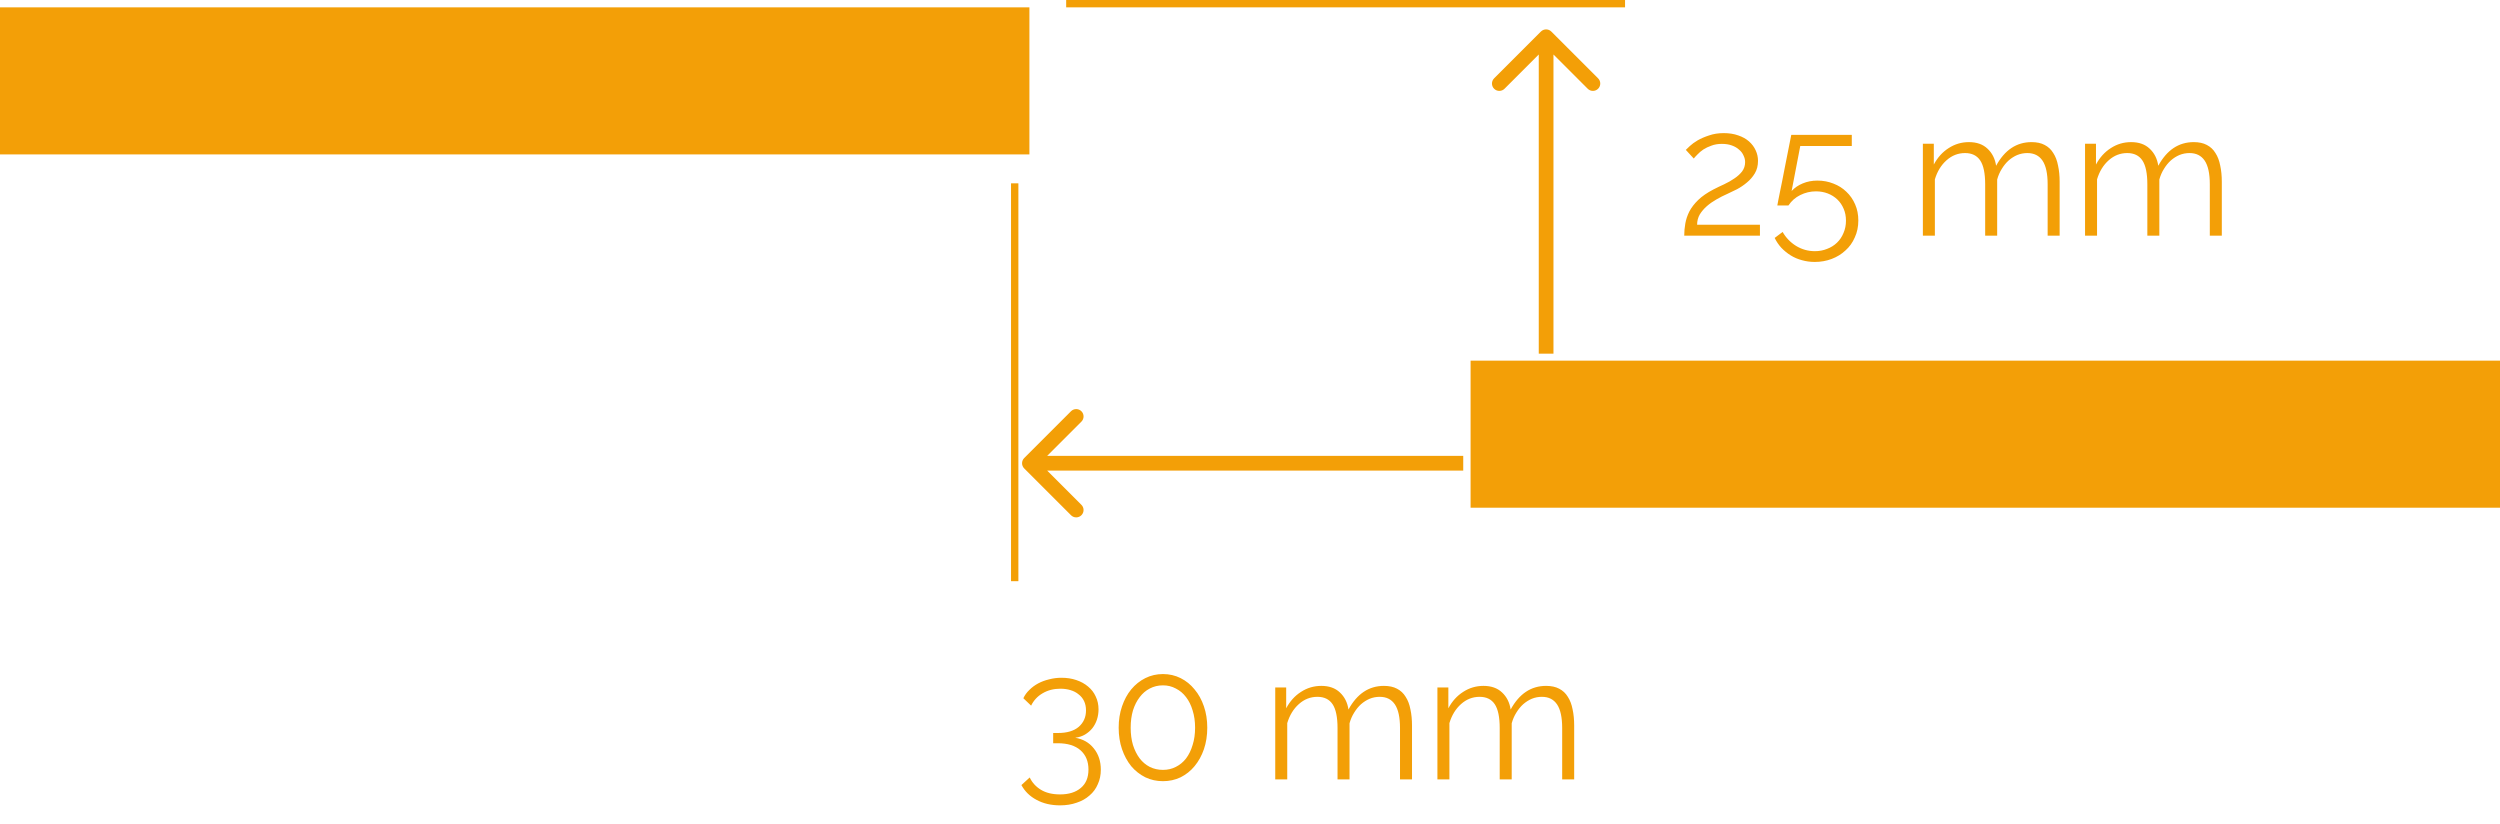 <svg width="340" height="112" viewBox="0 0 340 112" fill="none" xmlns="http://www.w3.org/2000/svg">
<rect y="1" width="140" height="20" fill="#F39F07"/>
<rect x="200" y="49.048" width="140" height="20" fill="#F39F07"/>
<path d="M210.978 4.291C210.588 3.9 209.955 3.9 209.564 4.291L203.2 10.655C202.81 11.046 202.81 11.679 203.2 12.069C203.591 12.46 204.224 12.46 204.614 12.069L210.271 6.412L215.928 12.069C216.319 12.46 216.952 12.46 217.342 12.069C217.733 11.679 217.733 11.046 217.342 10.655L210.978 4.291ZM211.271 48.097V4.998H209.271V48.097H211.271Z" fill="#F39F07"/>
<path d="M229.056 32.048C229.056 31.504 229.104 30.96 229.2 30.416C229.296 29.856 229.48 29.304 229.752 28.76C230.04 28.216 230.44 27.696 230.952 27.2C231.48 26.688 232.176 26.208 233.04 25.76C233.504 25.52 233.984 25.288 234.48 25.064C234.992 24.824 235.456 24.56 235.872 24.272C236.304 23.984 236.656 23.664 236.928 23.312C237.2 22.944 237.336 22.52 237.336 22.04C237.336 21.736 237.264 21.44 237.12 21.152C236.992 20.848 236.792 20.584 236.52 20.36C236.264 20.12 235.936 19.928 235.536 19.784C235.152 19.64 234.696 19.568 234.168 19.568C233.64 19.568 233.168 19.648 232.752 19.808C232.336 19.952 231.968 20.128 231.648 20.336C231.344 20.544 231.08 20.768 230.856 21.008C230.632 21.232 230.464 21.416 230.352 21.56L229.272 20.384C229.368 20.288 229.552 20.112 229.824 19.856C230.096 19.6 230.448 19.344 230.88 19.088C231.328 18.832 231.848 18.608 232.44 18.416C233.032 18.208 233.696 18.104 234.432 18.104C235.168 18.104 235.824 18.208 236.4 18.416C236.976 18.608 237.464 18.88 237.864 19.232C238.264 19.584 238.568 19.992 238.776 20.456C238.984 20.904 239.088 21.376 239.088 21.872C239.088 22.528 238.944 23.096 238.656 23.576C238.368 24.056 238.008 24.472 237.576 24.824C237.16 25.176 236.712 25.48 236.232 25.736C235.752 25.976 235.32 26.184 234.936 26.36C234.424 26.584 233.92 26.84 233.424 27.128C232.944 27.4 232.512 27.704 232.128 28.04C231.744 28.376 231.424 28.752 231.168 29.168C230.928 29.584 230.808 30.048 230.808 30.56H239.352V32.048H229.056ZM247.164 24.56C247.948 24.56 248.676 24.696 249.348 24.968C250.02 25.224 250.604 25.592 251.1 26.072C251.612 26.552 252.012 27.128 252.3 27.8C252.588 28.456 252.732 29.184 252.732 29.984C252.732 30.832 252.572 31.6 252.252 32.288C251.948 32.992 251.524 33.584 250.98 34.064C250.452 34.56 249.828 34.944 249.108 35.216C248.388 35.488 247.62 35.624 246.804 35.624C246.196 35.624 245.612 35.544 245.052 35.384C244.508 35.24 244.004 35.024 243.54 34.736C243.076 34.448 242.652 34.104 242.268 33.704C241.9 33.304 241.596 32.856 241.356 32.36L242.436 31.544C242.884 32.328 243.492 32.96 244.26 33.44C245.044 33.92 245.9 34.16 246.828 34.16C247.42 34.16 247.972 34.056 248.484 33.848C248.996 33.656 249.444 33.376 249.828 33.008C250.212 32.64 250.508 32.2 250.716 31.688C250.94 31.176 251.052 30.616 251.052 30.008C251.052 29.416 250.948 28.88 250.74 28.4C250.532 27.904 250.244 27.48 249.876 27.128C249.508 26.776 249.076 26.504 248.58 26.312C248.084 26.12 247.548 26.024 246.972 26.024C246.22 26.024 245.508 26.192 244.836 26.528C244.18 26.848 243.644 27.32 243.228 27.944H241.716C241.732 27.848 241.772 27.632 241.836 27.296C241.9 26.96 241.98 26.56 242.076 26.096C242.172 25.632 242.276 25.12 242.388 24.56C242.5 23.984 242.612 23.408 242.724 22.832C242.996 21.488 243.292 19.992 243.612 18.344H251.844V19.856H244.836L243.66 25.976C244.076 25.528 244.58 25.184 245.172 24.944C245.78 24.688 246.444 24.56 247.164 24.56ZM280.111 32.048H278.479V25.064C278.479 23.608 278.247 22.536 277.783 21.848C277.319 21.16 276.631 20.816 275.719 20.816C275.239 20.816 274.783 20.904 274.351 21.08C273.935 21.256 273.543 21.504 273.175 21.824C272.823 22.144 272.511 22.528 272.239 22.976C271.967 23.408 271.759 23.888 271.615 24.416V32.048H269.983V25.064C269.983 23.576 269.759 22.496 269.311 21.824C268.863 21.152 268.175 20.816 267.247 20.816C266.303 20.816 265.463 21.144 264.727 21.8C263.991 22.456 263.463 23.32 263.143 24.392V32.048H261.511V19.544H262.999V22.376C263.511 21.416 264.183 20.672 265.015 20.144C265.847 19.6 266.767 19.328 267.775 19.328C268.831 19.328 269.671 19.624 270.295 20.216C270.935 20.808 271.327 21.584 271.471 22.544C272.639 20.4 274.247 19.328 276.295 19.328C276.999 19.328 277.591 19.456 278.071 19.712C278.567 19.968 278.959 20.336 279.247 20.816C279.551 21.28 279.767 21.848 279.895 22.52C280.039 23.176 280.111 23.912 280.111 24.728V32.048ZM302.166 32.048H300.534V25.064C300.534 23.608 300.302 22.536 299.838 21.848C299.374 21.16 298.686 20.816 297.774 20.816C297.294 20.816 296.838 20.904 296.406 21.08C295.99 21.256 295.598 21.504 295.23 21.824C294.878 22.144 294.566 22.528 294.294 22.976C294.022 23.408 293.814 23.888 293.67 24.416V32.048H292.038V25.064C292.038 23.576 291.814 22.496 291.366 21.824C290.918 21.152 290.23 20.816 289.302 20.816C288.358 20.816 287.518 21.144 286.782 21.8C286.046 22.456 285.518 23.32 285.198 24.392V32.048H283.566V19.544H285.054V22.376C285.566 21.416 286.238 20.672 287.07 20.144C287.902 19.6 288.822 19.328 289.83 19.328C290.886 19.328 291.726 19.624 292.35 20.216C292.99 20.808 293.382 21.584 293.526 22.544C294.694 20.4 296.302 19.328 298.35 19.328C299.054 19.328 299.646 19.456 300.126 19.712C300.622 19.968 301.014 20.336 301.302 20.816C301.606 21.28 301.822 21.848 301.95 22.52C302.094 23.176 302.166 23.912 302.166 24.728V32.048Z" fill="#F39F07"/>
<path d="M146.232 100.336C147.288 100.512 148.128 100.992 148.752 101.776C149.392 102.56 149.712 103.528 149.712 104.68C149.712 105.4 149.576 106.056 149.304 106.648C149.048 107.256 148.672 107.768 148.176 108.184C147.696 108.616 147.112 108.944 146.424 109.168C145.752 109.408 145 109.528 144.168 109.528C142.952 109.528 141.888 109.28 140.976 108.784C140.064 108.304 139.376 107.632 138.912 106.768L140.04 105.736C140.376 106.44 140.888 107 141.576 107.416C142.264 107.832 143.128 108.04 144.168 108.04C145.368 108.04 146.312 107.744 147 107.152C147.688 106.576 148.032 105.744 148.032 104.656C148.032 103.552 147.672 102.68 146.952 102.04C146.232 101.4 145.192 101.08 143.832 101.08H143.232V99.688H143.88C145.112 99.688 146.056 99.408 146.712 98.848C147.368 98.272 147.696 97.528 147.696 96.616C147.696 96.136 147.608 95.712 147.432 95.344C147.256 94.976 147.008 94.672 146.688 94.432C146.384 94.176 146.016 93.984 145.584 93.856C145.168 93.728 144.712 93.664 144.216 93.664C143.304 93.664 142.496 93.872 141.792 94.288C141.104 94.688 140.584 95.248 140.232 95.968L139.176 94.96C139.368 94.544 139.64 94.168 139.992 93.832C140.344 93.48 140.744 93.184 141.192 92.944C141.64 92.704 142.136 92.52 142.68 92.392C143.224 92.248 143.784 92.176 144.36 92.176C145.096 92.176 145.768 92.28 146.376 92.488C147 92.696 147.536 92.992 147.984 93.376C148.432 93.744 148.776 94.192 149.016 94.72C149.272 95.248 149.4 95.832 149.4 96.472C149.4 96.952 149.328 97.416 149.184 97.864C149.04 98.296 148.832 98.688 148.56 99.04C148.288 99.376 147.952 99.664 147.552 99.904C147.168 100.128 146.728 100.272 146.232 100.336ZM164.188 98.968C164.188 100.024 164.036 101 163.732 101.896C163.428 102.776 163.004 103.544 162.46 104.2C161.932 104.84 161.3 105.344 160.564 105.712C159.828 106.064 159.028 106.24 158.164 106.24C157.3 106.24 156.5 106.064 155.764 105.712C155.028 105.344 154.388 104.84 153.844 104.2C153.316 103.544 152.9 102.776 152.596 101.896C152.292 101 152.14 100.024 152.14 98.968C152.14 97.912 152.292 96.944 152.596 96.064C152.9 95.168 153.316 94.4 153.844 93.76C154.388 93.104 155.028 92.592 155.764 92.224C156.5 91.856 157.3 91.672 158.164 91.672C159.028 91.672 159.828 91.856 160.564 92.224C161.3 92.592 161.932 93.104 162.46 93.76C163.004 94.4 163.428 95.168 163.732 96.064C164.036 96.944 164.188 97.912 164.188 98.968ZM162.532 98.968C162.532 98.104 162.42 97.32 162.196 96.616C161.988 95.912 161.692 95.312 161.308 94.816C160.924 94.304 160.46 93.912 159.916 93.64C159.388 93.352 158.804 93.208 158.164 93.208C157.508 93.208 156.908 93.352 156.364 93.64C155.836 93.912 155.38 94.304 154.996 94.816C154.612 95.312 154.308 95.912 154.084 96.616C153.876 97.32 153.772 98.104 153.772 98.968C153.772 99.832 153.876 100.616 154.084 101.32C154.308 102.024 154.612 102.632 154.996 103.144C155.38 103.64 155.836 104.024 156.364 104.296C156.908 104.568 157.508 104.704 158.164 104.704C158.804 104.704 159.388 104.568 159.916 104.296C160.46 104.024 160.924 103.64 161.308 103.144C161.692 102.632 161.988 102.024 162.196 101.32C162.42 100.616 162.532 99.832 162.532 98.968ZM192.033 106H190.401V99.016C190.401 97.56 190.169 96.488 189.705 95.8C189.241 95.112 188.553 94.768 187.641 94.768C187.161 94.768 186.705 94.856 186.273 95.032C185.857 95.208 185.465 95.456 185.097 95.776C184.745 96.096 184.433 96.48 184.161 96.928C183.889 97.36 183.681 97.84 183.537 98.368V106H181.905V99.016C181.905 97.528 181.681 96.448 181.233 95.776C180.785 95.104 180.097 94.768 179.169 94.768C178.225 94.768 177.385 95.096 176.649 95.752C175.913 96.408 175.385 97.272 175.065 98.344V106H173.433V93.496H174.921V96.328C175.433 95.368 176.105 94.624 176.937 94.096C177.769 93.552 178.689 93.28 179.697 93.28C180.753 93.28 181.593 93.576 182.217 94.168C182.857 94.76 183.249 95.536 183.393 96.496C184.561 94.352 186.169 93.28 188.217 93.28C188.921 93.28 189.513 93.408 189.993 93.664C190.489 93.92 190.881 94.288 191.169 94.768C191.473 95.232 191.689 95.8 191.817 96.472C191.961 97.128 192.033 97.864 192.033 98.68V106ZM214.088 106H212.456V99.016C212.456 97.56 212.224 96.488 211.76 95.8C211.296 95.112 210.608 94.768 209.696 94.768C209.216 94.768 208.76 94.856 208.328 95.032C207.912 95.208 207.52 95.456 207.152 95.776C206.8 96.096 206.488 96.48 206.216 96.928C205.944 97.36 205.736 97.84 205.592 98.368V106H203.96V99.016C203.96 97.528 203.736 96.448 203.288 95.776C202.84 95.104 202.152 94.768 201.224 94.768C200.28 94.768 199.44 95.096 198.704 95.752C197.968 96.408 197.44 97.272 197.12 98.344V106H195.488V93.496H196.976V96.328C197.488 95.368 198.16 94.624 198.992 94.096C199.824 93.552 200.744 93.28 201.752 93.28C202.808 93.28 203.648 93.576 204.272 94.168C204.912 94.76 205.304 95.536 205.448 96.496C206.616 94.352 208.224 93.28 210.272 93.28C210.976 93.28 211.568 93.408 212.048 93.664C212.544 93.92 212.936 94.288 213.224 94.768C213.528 95.232 213.744 95.8 213.872 96.472C214.016 97.128 214.088 97.864 214.088 98.68V106Z" fill="#F39F07"/>
<path d="M139.293 62.293C138.902 62.683 138.902 63.317 139.293 63.707L145.657 70.071C146.047 70.462 146.681 70.462 147.071 70.071C147.462 69.68 147.462 69.047 147.071 68.657L141.414 63L147.071 57.343C147.462 56.953 147.462 56.319 147.071 55.929C146.681 55.538 146.047 55.538 145.657 55.929L139.293 62.293ZM199 62L140 62V64L199 64V62Z" fill="#F39F07"/>
<line x1="138" y1="79.041" x2="138" y2="24.933" stroke="#F39F07"/>
<line x1="145" y1="0.5" x2="221.007" y2="0.5" stroke="#F39F07"/>
</svg>
